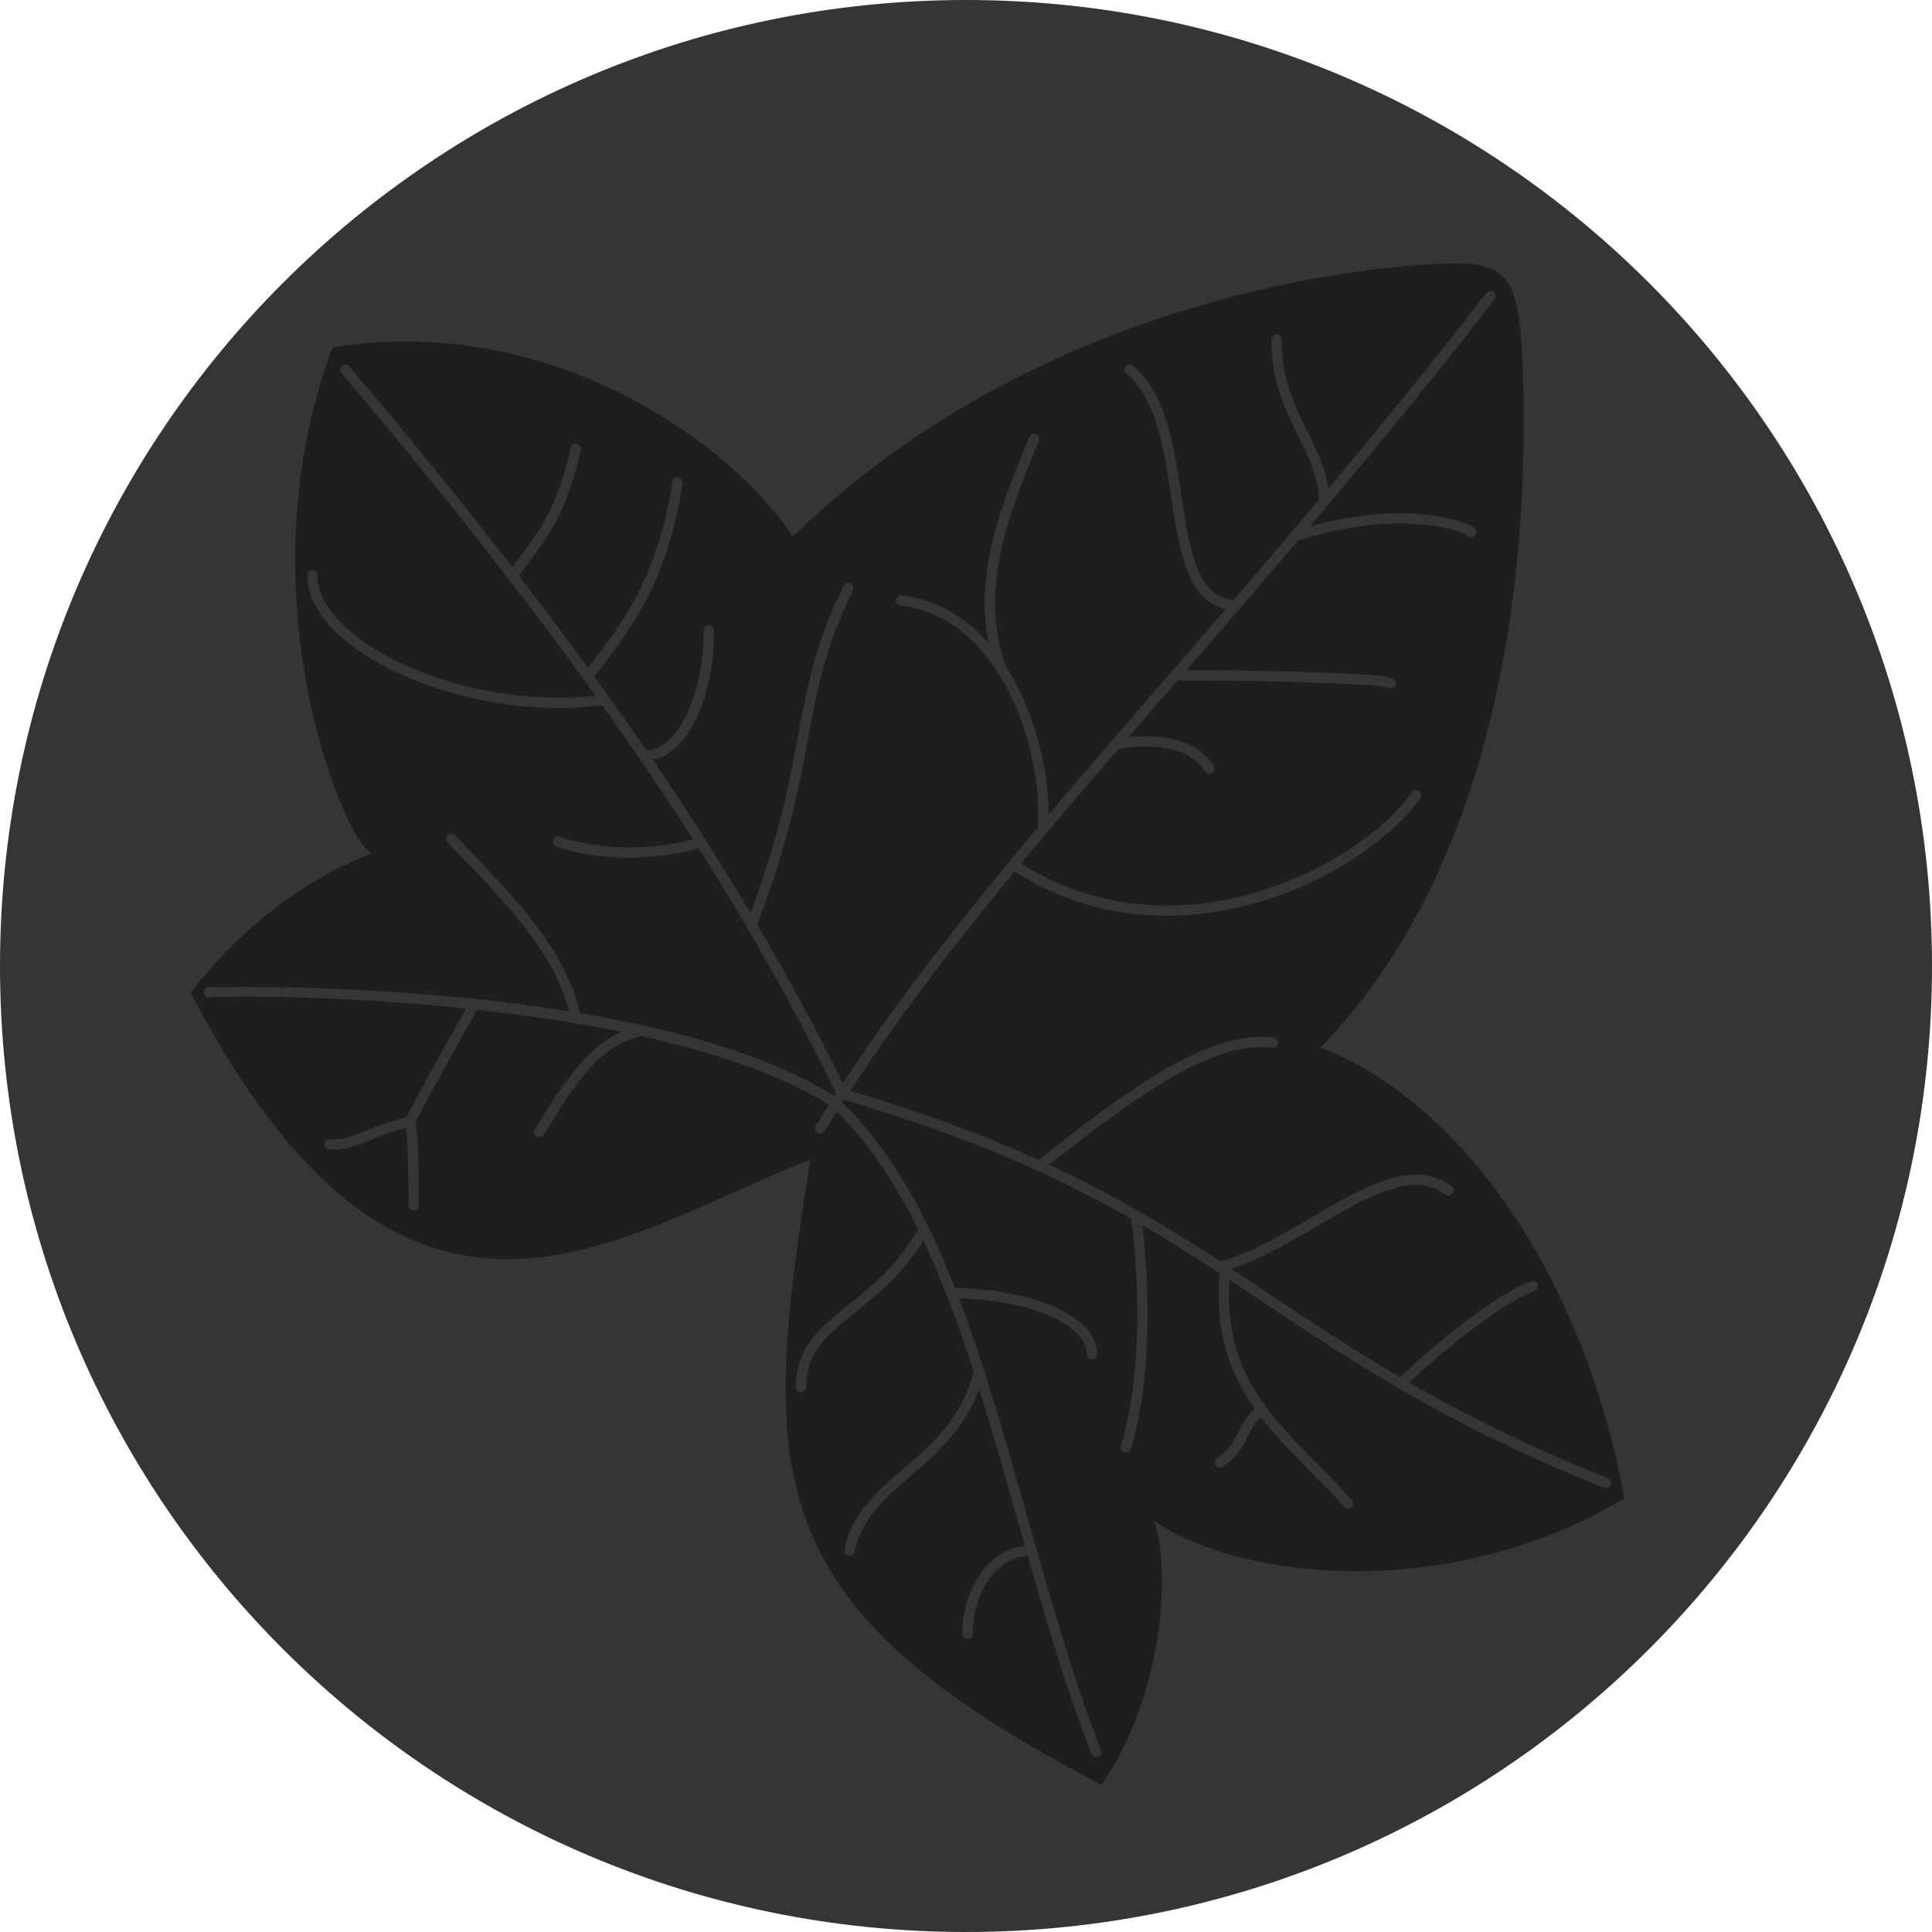 <?xml version="1.0" encoding="UTF-8"?>
<svg width="256px" height="256px" viewBox="0 0 256 256" version="1.1" xmlns="http://www.w3.org/2000/svg" xmlns:xlink="http://www.w3.org/1999/xlink">
    <!-- Generator: Sketch 59.1 (86144) - https://sketch.com -->
    <title>IvyLeaf_256x256</title>
    <desc>Created with Sketch.</desc>
    <g id="IvyLeaf_256x256" stroke="none" stroke-width="1" fill="none" fill-rule="evenodd">
        <path d="M254,128 C254,58.411 197.59,2 128.002,2 C58.414,2 2,58.411 2,128 C2,197.589 58.414,254 128.002,254 C197.59,254 254,197.589 254,128" id="Fill-1-Copy" stroke="#353535" stroke-width="4" fill="#353535"></path>
        <g id="Logo-/-Icon" transform="translate(2, 2)">
            <path d="M252,126 C252,56.411 195.59,0 126.002,0 C56.414,0 0,56.411 0,126 C0,195.589 56.414,252 126.002,252 C195.59,252 252,195.589 252,126" id="Background" fill="#353535"></path>
            <g id="Leaf-Color">
                <use fill="black" fill-opacity="1" filter="url(#filter-2)" xlink:href="#path-1"></use>
                <use fill="#353535" fill-rule="evenodd" xlink:href="#path-1"></use>
            </g>
            <path d="M213.231,196.535 C208.286,169.138 193.112,144.77 172.994,136.788 C199.47,109.476 200.823,64.978 199.61,43.336 C198.855,34.216 197.158,32.923 190.159,32.892 C170.753,33.543 131.749,40.984 103.075,69.121 C94.5,56.193 70.424,39.415 42.061,44.036 C29.529,77.539 44.423,111.042 47.337,111.042 C38.762,114.348 30.518,120.286 23.262,129.526 C51.624,183.989 79.33,161.876 105.382,151.643 C98.635,193.844 98.379,210.868 143.973,234.492 C152.875,221.288 152.875,204.79 150.899,199.506 C162.438,207.426 190.144,210.397 213.231,196.535" id="Leaf-Color" fill="#1e1e1e"></path>
            <path d="M210.988,194.064 C200.224,189.758 191.734,185.472 184.39,181.229 C190.898,175.148 197.495,170.308 201.273,168.848 C201.518,168.755 201.647,168.475 201.546,168.225 C201.448,167.979 201.172,167.863 200.916,167.956 C196.993,169.47 190.175,174.475 183.519,180.721 C177.117,176.985 171.569,173.28 166.111,169.636 C164.319,168.436 162.538,167.245 160.742,166.068 C164.638,164.869 168.564,162.567 172.366,160.337 C178.975,156.459 185.222,152.795 189.654,156.116 C189.864,156.286 190.175,156.236 190.334,156.024 C190.497,155.813 190.455,155.513 190.237,155.352 C185.269,151.631 178.757,155.463 171.868,159.507 C167.88,161.852 163.755,164.273 159.739,165.357 C159.72,165.361 159.704,165.369 159.689,165.376 C152.8,160.883 145.624,156.524 136.644,152.372 C148.73,142.859 158.604,135.728 166.589,136.628 C166.846,136.674 167.095,136.47 167.13,136.205 C167.161,135.944 166.97,135.701 166.702,135.675 C158.254,134.675 148.096,142.117 135.656,151.919 C128.573,148.702 120.367,145.611 110.329,142.663 C116.829,132.73 124.235,123.109 132.395,113.215 C153.329,126.768 178.388,114.268 186.011,103.682 C186.167,103.466 186.12,103.167 185.898,103.013 C185.681,102.855 185.377,102.905 185.222,103.128 C177.797,113.43 153.414,125.596 133.013,112.461 C134.164,111.073 135.33,109.674 136.508,108.275 C136.519,108.264 136.527,108.256 136.531,108.244 C139.614,104.585 142.79,100.868 146.063,97.078 C146.063,97.078 146.067,97.078 146.067,97.078 C155.347,95.452 157.698,99.849 157.792,100.038 C157.92,100.276 158.215,100.38 158.445,100.253 C158.686,100.134 158.783,99.845 158.666,99.607 C158.565,99.403 156.116,94.748 147.031,95.955 C149.107,93.549 151.218,91.112 153.368,88.637 C153.562,88.414 153.749,88.194 153.943,87.968 C170.597,87.972 180.751,88.517 181.933,88.921 C182.19,89.198 182.773,88.998 182.773,88.594 C182.773,88.041 182.773,87.706 174.345,87.357 C169.147,87.141 162.231,87.018 154.779,87.007 C159.584,81.464 164.622,75.64 169.843,69.494 C183.34,65.131 191.625,68.114 192.527,68.783 C192.756,69.121 193.421,68.956 193.421,68.521 C193.421,68.237 193.195,68.072 193.117,68.018 C192.033,67.245 184.009,64.32 170.998,68.129 C178.944,58.746 187.294,48.606 195.881,37.547 C196.045,37.336 196.006,37.032 195.792,36.871 C195.578,36.705 195.275,36.748 195.108,36.959 C187.834,46.334 180.72,55.048 173.882,63.205 C173.575,60.322 172.374,57.908 171.114,55.371 C169.404,51.927 167.635,48.372 167.635,43.017 C167.635,42.752 167.417,42.536 167.149,42.536 C166.877,42.536 166.663,42.752 166.663,43.017 C166.663,48.594 168.564,52.419 170.243,55.794 C171.604,58.539 172.891,61.129 172.984,64.278 C169.058,68.944 165.229,73.43 161.504,77.747 C161.504,77.747 161.504,77.747 161.5,77.747 C156.384,77.255 155.44,70.962 154.347,63.674 C153.356,57.074 152.334,50.251 147.991,46.596 C147.785,46.419 147.474,46.446 147.307,46.649 C147.132,46.853 147.156,47.153 147.362,47.326 C151.424,50.751 152.423,57.393 153.387,63.816 C154.449,70.901 155.459,77.616 160.762,78.612 C157.982,81.833 155.269,84.966 152.629,88.01 C147.089,94.399 141.779,100.526 136.725,106.511 C136.916,100.741 135.135,92.619 131.073,86.353 C131.069,86.303 131.061,86.257 131.046,86.207 C127.679,76.394 130.906,67.268 135.474,56.363 C135.579,56.117 135.458,55.836 135.213,55.733 C134.957,55.637 134.681,55.752 134.58,55.994 C130.307,66.188 127.193,74.86 129.409,84.058 C126.416,80.372 122.454,77.674 117.443,77.093 C117.175,77.074 116.934,77.251 116.903,77.512 C116.872,77.777 117.062,78.016 117.331,78.047 C131.116,79.649 136.574,98.154 135.676,107.76 C125.945,119.342 117.195,130.431 109.641,141.944 C106.166,134.833 102.34,127.718 98.111,120.503 C102.274,109.72 103.654,102.344 104.871,95.832 C106.104,89.24 107.169,83.547 110.835,76.136 C110.951,75.898 110.85,75.609 110.609,75.494 C110.372,75.371 110.077,75.475 109.96,75.713 C106.236,83.244 105.163,88.998 103.919,95.656 C102.733,101.979 101.4,109.125 97.481,119.434 C93.438,112.603 89.026,105.669 84.186,98.562 C88.855,97.866 92.412,90.628 92.412,81.521 C92.412,81.256 92.194,81.041 91.926,81.041 C91.658,81.041 91.44,81.256 91.44,81.521 C91.44,90.336 87.918,97.52 83.564,97.654 C81.305,94.356 78.953,91.02 76.504,87.637 C81.527,81.225 86.242,75.064 88.244,62.01 C88.287,61.748 88.104,61.502 87.836,61.464 C87.56,61.406 87.323,61.606 87.284,61.867 C85.34,74.518 80.788,80.587 75.913,86.818 C72.932,82.717 69.806,78.542 66.525,74.287 C66.886,73.795 67.236,73.322 67.578,72.861 C70.58,68.837 72.947,65.654 74.763,57.601 C74.821,57.339 74.654,57.082 74.393,57.024 C74.125,56.963 73.872,57.132 73.81,57.389 C72.045,65.25 69.728,68.356 66.797,72.292 C66.506,72.68 66.21,73.076 65.911,73.488 C59.298,64.939 52.067,56.04 44.129,46.68 C43.954,46.473 43.647,46.45 43.445,46.619 C43.239,46.792 43.212,47.091 43.387,47.295 C56.476,62.736 67.648,76.913 77.27,90.355 C63.831,91.873 50.536,87.226 44.199,81.737 C41.369,79.288 39.872,76.697 39.872,74.253 C39.872,73.987 39.655,73.772 39.386,73.772 C39.122,73.772 38.9,73.987 38.9,74.253 C38.9,76.986 40.514,79.822 43.561,82.459 C50.143,88.16 64.029,92.988 77.904,91.243 C82.297,97.408 86.359,103.42 90.134,109.332 C80.217,111.973 72.628,109.251 72.22,109.094 C71.936,108.905 71.466,109.128 71.466,109.494 C71.466,109.644 71.544,109.793 71.664,109.882 C72.131,110.232 80.349,113.03 90.67,110.182 C97.722,121.291 103.748,132.057 108.988,142.824 C109,142.847 109.015,142.866 109.027,142.89 C108.891,143.097 108.759,143.305 108.623,143.516 C99.911,137.996 87.393,134.56 74.712,132.419 C72.807,124.308 67.159,118.066 58.159,108.832 C57.976,108.64 57.669,108.636 57.471,108.821 C57.28,109.005 57.273,109.309 57.459,109.497 C66.171,118.431 71.699,124.408 73.67,132.246 C49.949,128.379 26.017,128.994 25.656,129.005 C25.387,129.025 25.185,129.251 25.2,129.517 C25.216,129.782 25.481,129.97 25.718,129.966 C29.224,129.743 43.612,129.736 60.064,131.469 C59.5,132.488 58.832,133.676 58.116,134.952 C56.075,138.584 53.545,143.089 51.99,146.253 C49.968,146.637 48.366,147.295 46.951,147.875 C45.264,148.567 43.791,149.171 42.034,149.171 C41.909,149.171 41.808,149.151 41.668,149.163 C41.408,149.163 41.194,149.367 41.182,149.62 C41.171,149.889 41.377,150.112 41.645,150.124 C43.795,150.208 45.501,149.513 47.321,148.767 C48.716,148.19 50.155,147.602 51.99,147.233 C52.145,148.313 52.332,151.888 52.332,157.708 C52.332,157.973 52.553,158.188 52.818,158.188 C53.086,158.188 53.304,157.973 53.304,157.708 C53.304,150.331 53.109,147.687 52.833,146.733 C54.377,143.589 56.919,139.065 58.968,135.417 C59.768,133.995 60.507,132.676 61.11,131.581 C65.382,132.05 69.783,132.642 74.152,133.372 C74.211,133.395 74.257,133.414 74.343,133.407 C76.601,133.787 78.844,134.206 81.064,134.671 C76.038,136.539 72.9,141.571 69.853,146.453 L69.048,147.741 C68.904,147.967 68.974,148.263 69.203,148.406 C69.433,148.544 69.728,148.479 69.872,148.252 L70.681,146.956 C74.117,141.448 77.363,136.247 83.055,135.098 C92.664,137.235 101.594,140.206 108.102,144.327 C107.48,145.304 106.866,146.284 106.259,147.268 C106.119,147.498 106.189,147.794 106.422,147.929 C106.648,148.063 106.947,147.998 107.087,147.771 C107.662,146.833 108.246,145.903 108.84,144.973 C113.241,149.232 116.814,154.667 119.877,160.906 C117.078,165.792 113.614,168.578 110.555,171.046 C106.846,174.029 103.647,176.605 103.647,181.775 C103.647,182.04 103.864,182.255 104.133,182.255 C104.401,182.255 104.619,182.04 104.619,181.775 C104.619,177.062 107.507,174.736 111.169,171.788 C114.174,169.366 117.56,166.637 120.382,161.955 C121.518,164.354 122.583,166.856 123.593,169.455 C123.605,169.505 123.625,169.555 123.652,169.601 C124.915,172.857 126.097,176.255 127.228,179.764 C125.584,186.107 121.65,189.493 117.84,192.764 C114.361,195.759 111.068,198.588 110.088,203.354 C110.034,203.616 110.205,203.869 110.469,203.919 C110.722,203.977 110.986,203.808 111.041,203.55 C111.954,199.103 115.123,196.378 118.477,193.491 C121.941,190.508 125.833,187.164 127.753,181.409 C129.549,187.098 131.228,193.037 132.935,199.072 C133.304,200.371 133.674,201.678 134.047,202.989 C129.413,203.316 125.72,208.344 125.72,214.479 C125.72,214.744 125.941,214.959 126.206,214.959 C126.474,214.959 126.692,214.744 126.692,214.479 C126.692,208.759 130.093,204.089 134.315,203.935 C136.854,212.833 139.536,221.855 142.782,230.304 C142.86,230.5 143.039,230.615 143.237,230.615 C143.295,230.615 143.354,230.604 143.408,230.585 C143.665,230.492 143.789,230.212 143.692,229.966 C139.867,220.01 136.819,209.232 133.872,198.811 C130.995,188.644 128.192,178.734 124.787,169.843 C134.455,170.001 142.203,173.345 142.203,177.435 C142.203,177.7 142.417,177.915 142.689,177.915 C142.957,177.915 143.175,177.7 143.175,177.435 C143.175,172.684 134.96,168.955 124.41,168.874 C120.518,158.934 115.826,150.328 109.369,144.147 C109.509,143.931 109.645,143.716 109.781,143.505 L109.812,143.516 C126.579,148.413 138.23,153.741 148.069,159.357 C148.225,160.449 150.514,177.112 146.712,189.658 C146.635,189.912 146.782,190.177 147.039,190.258 C147.311,190.32 147.568,190.185 147.645,189.935 C151.132,178.43 149.581,163.562 149.13,159.964 C152.886,162.14 156.384,164.362 159.821,166.614 C159.094,174.571 161.224,180.072 164.54,184.711 C163.471,185.469 162.927,186.549 162.344,187.69 C161.679,189.009 160.991,190.366 159.397,191.361 C159.172,191.5 159.102,191.796 159.246,192.022 C159.39,192.245 159.693,192.315 159.914,192.172 C161.738,191.038 162.523,189.489 163.215,188.117 C163.763,187.045 164.237,186.107 165.112,185.492 C167.083,188.094 169.411,190.446 171.783,192.845 C173.264,194.337 174.788,195.882 176.269,197.515 C176.44,197.719 176.751,197.731 176.953,197.554 C177.155,197.377 177.175,197.073 176.992,196.877 C175.499,195.224 173.968,193.672 172.479,192.172 C165.695,185.319 159.813,179.38 160.746,167.225 C162.356,168.286 163.957,169.355 165.567,170.431 C177.497,178.4 189.836,186.637 210.623,194.955 C210.883,195.055 211.155,194.94 211.257,194.69 C211.358,194.444 211.237,194.164 210.988,194.064" id="Leaf-Structure" stroke="#353535" stroke-width="0.4" fill="#353535"></path>
        </g>
    </g>
</svg>